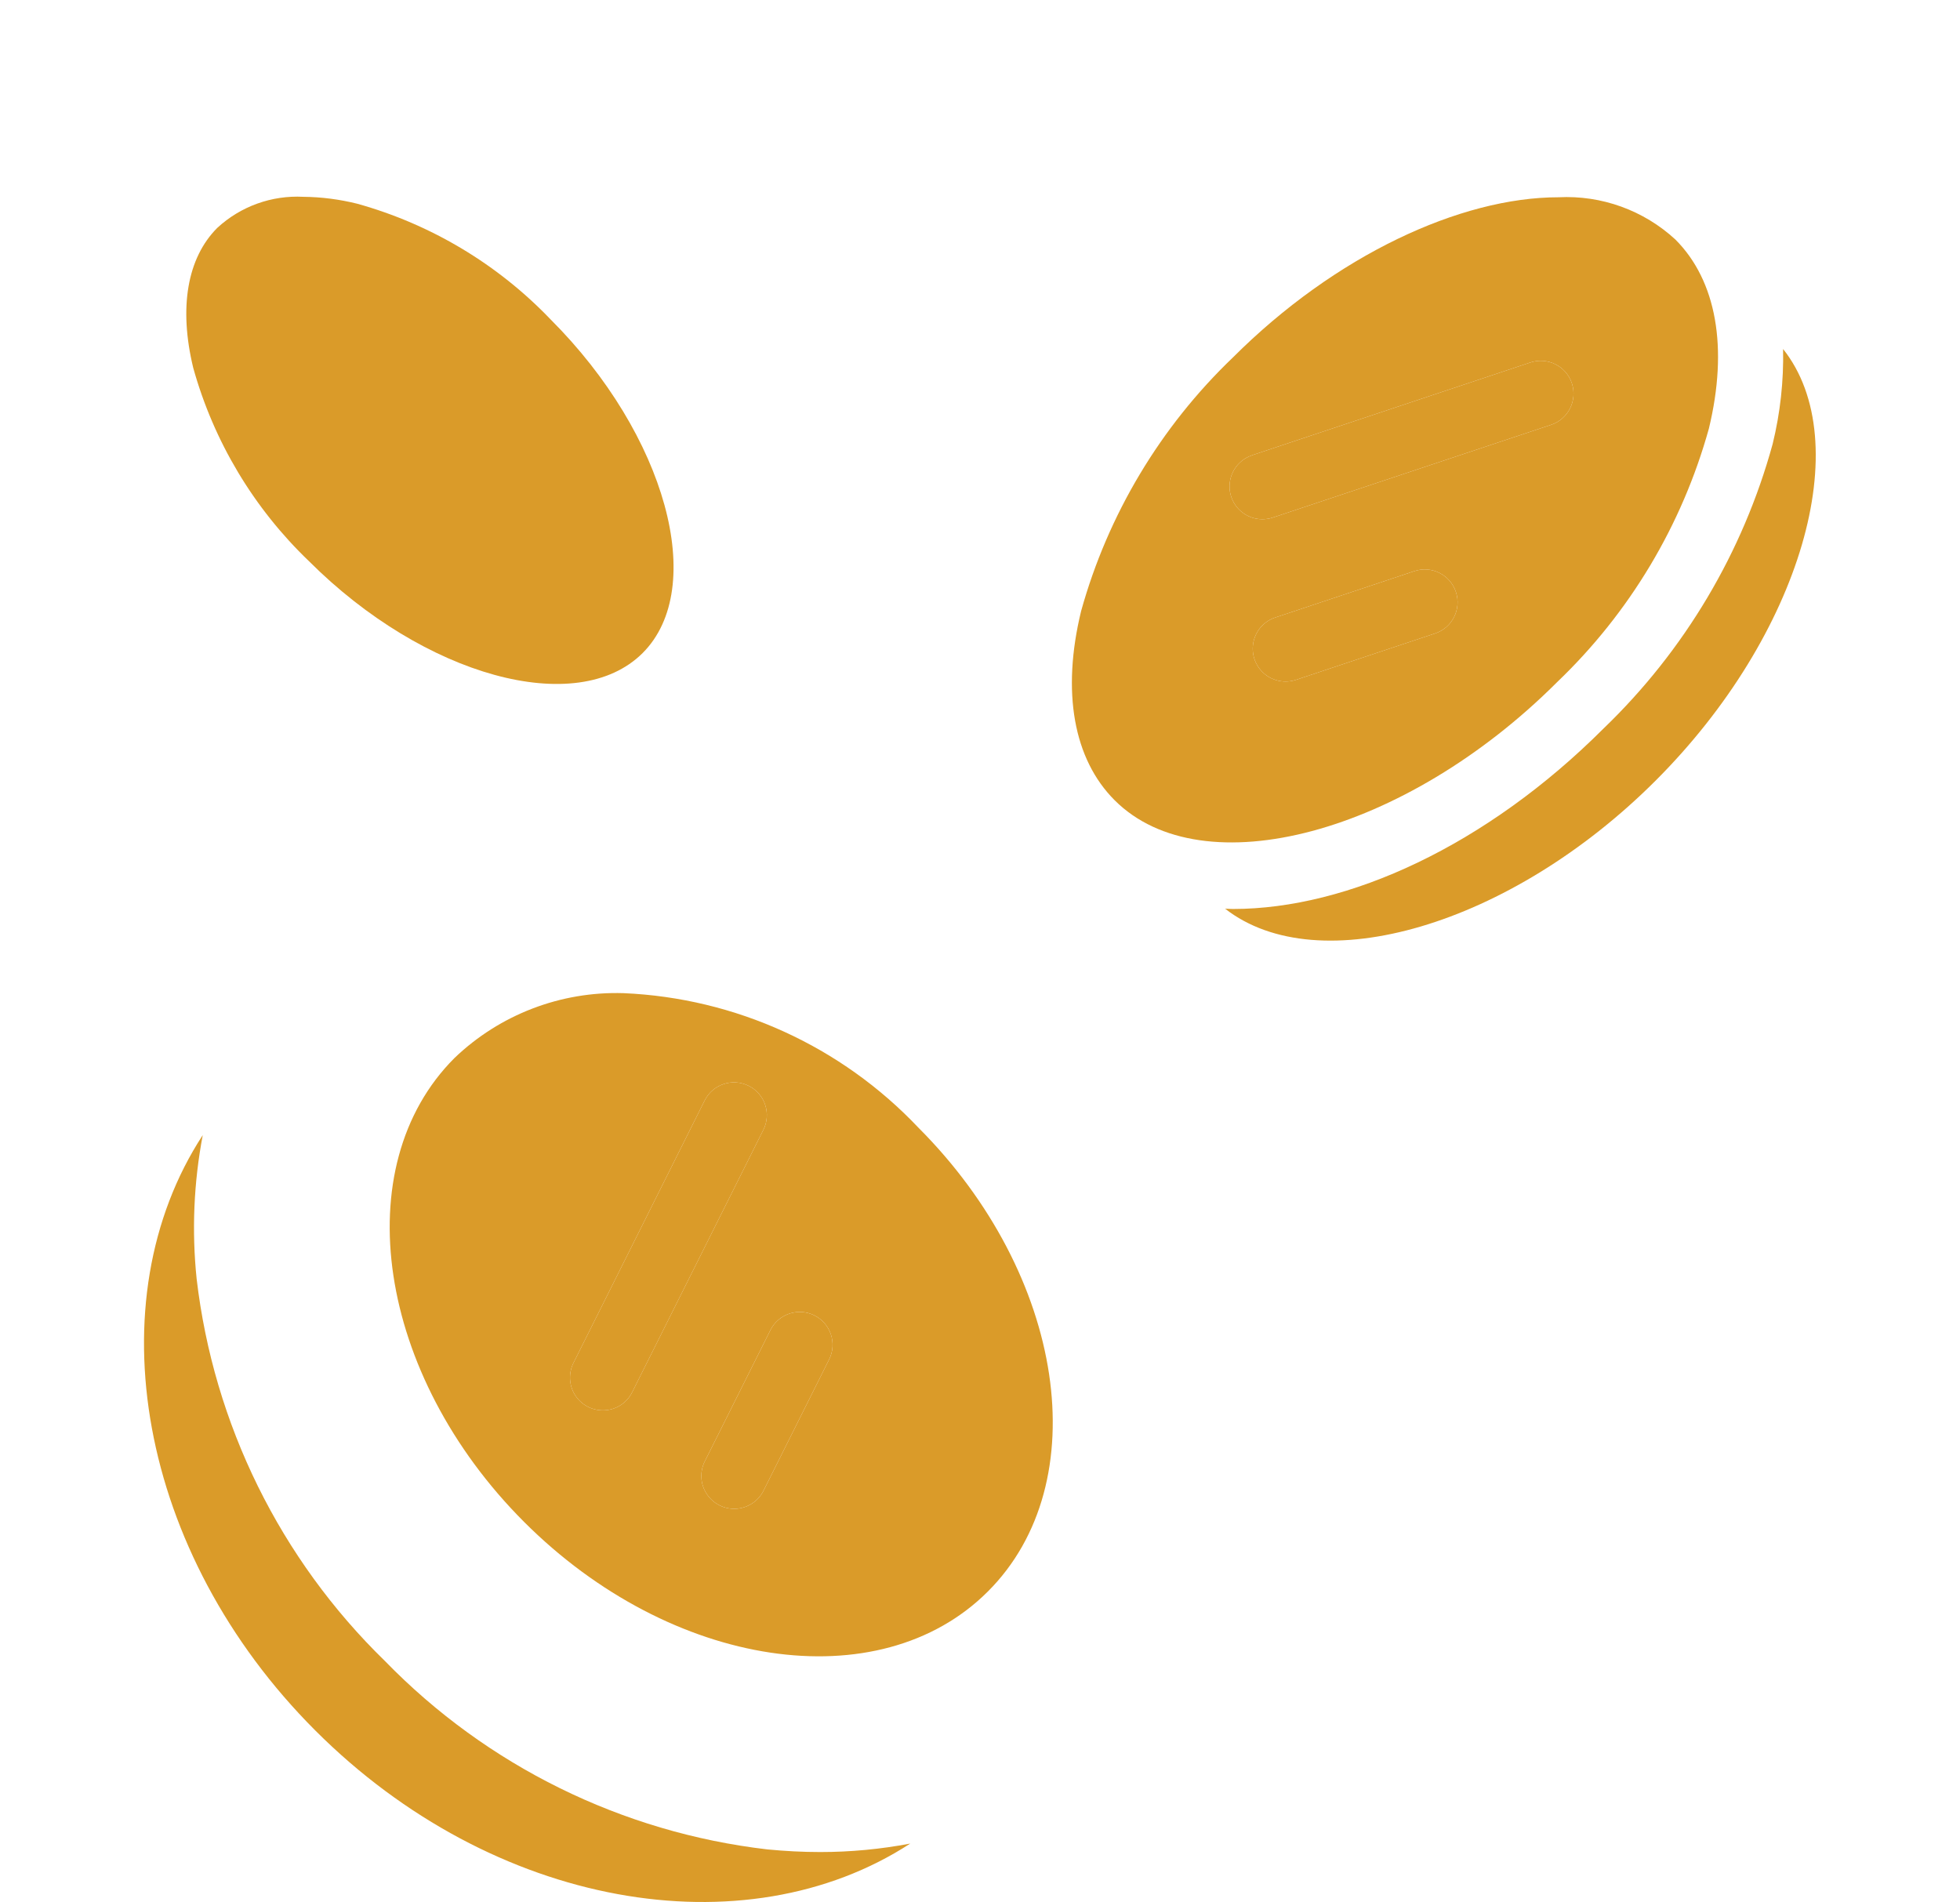 <svg width="34" height="33" viewBox="0 0 34 33" fill="none" xmlns="http://www.w3.org/2000/svg">
<g id="money 1">
<g id="Page-1">
<g id="018---More-Money">
<path id="Shape" d="M13.308 32.081C10.788 31.786 8.447 30.632 6.678 28.814C4.859 27.044 3.706 24.703 3.411 22.183C3.325 21.351 3.361 20.512 3.517 19.691C1.643 22.562 2.388 26.938 5.471 30.02C8.554 33.103 12.918 33.846 15.79 31.98C15.275 32.078 14.752 32.127 14.228 32.127C13.926 32.127 13.619 32.111 13.308 32.081Z" fill="#DA9B29"/>
<g id="Shape_2">
<path d="M10.817 17.228C9.728 17.194 8.671 17.599 7.884 18.353C5.999 20.239 6.541 23.848 9.091 26.4C11.642 28.952 15.251 29.493 17.137 27.607C19.024 25.722 18.481 22.112 15.931 19.561C14.594 18.148 12.76 17.312 10.817 17.228ZM10.457 24.465C10.26 24.465 10.077 24.363 9.973 24.196C9.869 24.028 9.86 23.819 9.948 23.642L12.224 19.09C12.364 18.809 12.706 18.695 12.988 18.836C13.269 18.976 13.383 19.318 13.242 19.599L10.966 24.151C10.87 24.344 10.673 24.466 10.457 24.465ZM14.383 23.582L13.245 25.858C13.154 26.04 12.973 26.159 12.77 26.172C12.567 26.184 12.373 26.087 12.261 25.917C12.148 25.748 12.135 25.531 12.226 25.349L13.364 23.073C13.505 22.792 13.846 22.678 14.128 22.818C14.409 22.959 14.523 23.301 14.383 23.582Z" fill="#DA9B29"/>
<path d="M10.457 24.465C10.26 24.465 10.077 24.363 9.973 24.196C9.869 24.028 9.86 23.819 9.948 23.642L12.224 19.09C12.364 18.809 12.706 18.695 12.988 18.836C13.269 18.976 13.383 19.318 13.242 19.599L10.966 24.151C10.87 24.344 10.673 24.466 10.457 24.465Z" fill="#DA9B29"/>
<path d="M14.383 23.582L13.245 25.858C13.154 26.04 12.973 26.159 12.77 26.172C12.567 26.184 12.373 26.087 12.261 25.917C12.148 25.748 12.135 25.531 12.226 25.349L13.364 23.073C13.505 22.792 13.846 22.678 14.128 22.818C14.409 22.959 14.523 23.301 14.383 23.582Z" fill="#DA9B29"/>
</g>
<path id="Shape_3" d="M5.361 9.736C7.361 11.735 10.01 12.462 11.147 11.329C12.283 10.195 11.554 7.543 9.554 5.544C8.636 4.584 7.476 3.89 6.197 3.534C5.891 3.458 5.577 3.417 5.262 3.414C4.713 3.385 4.175 3.579 3.77 3.952C3.248 4.474 3.099 5.336 3.352 6.381C3.708 7.66 4.402 8.818 5.361 9.736Z" fill="#DA9B29"/>
<path id="Shape_4" d="M30.931 6.054C30.943 6.609 30.882 7.163 30.75 7.702C30.235 9.58 29.222 11.285 27.818 12.636C25.786 14.667 23.387 15.768 21.389 15.768C21.342 15.768 21.297 15.764 21.252 15.763C22.87 17.026 26.197 16.064 28.721 13.54C31.254 11.007 32.213 7.666 30.931 6.054Z" fill="#DA9B29"/>
<g id="Shape_5">
<path d="M27.013 11.831C28.27 10.629 29.178 9.11 29.644 7.434C29.982 6.033 29.776 4.869 29.063 4.155C28.513 3.648 27.782 3.384 27.035 3.422C25.337 3.422 23.162 4.427 21.385 6.203C20.129 7.406 19.22 8.925 18.754 10.6C18.413 12.003 18.622 13.168 19.336 13.882C20.861 15.405 24.376 14.468 27.013 11.831ZM24.895 10.988L22.481 11.793C22.288 11.857 22.075 11.814 21.923 11.679C21.771 11.543 21.702 11.338 21.743 11.138C21.784 10.939 21.928 10.776 22.121 10.712L24.535 9.907C24.833 9.807 25.156 9.969 25.255 10.267C25.355 10.566 25.193 10.889 24.895 10.988ZM21.719 7.897L26.546 6.288C26.845 6.188 27.168 6.35 27.267 6.648C27.366 6.947 27.205 7.269 26.907 7.369L22.079 8.978C22.021 8.997 21.96 9.007 21.898 9.007C21.619 9.007 21.381 8.805 21.336 8.529C21.292 8.254 21.454 7.986 21.719 7.898V7.897Z" fill="#DA9B29"/>
<path d="M21.719 7.897L26.546 6.288C26.845 6.188 27.168 6.35 27.267 6.648C27.366 6.947 27.205 7.269 26.907 7.369L22.079 8.978C22.021 8.997 21.96 9.007 21.898 9.007C21.619 9.007 21.381 8.805 21.336 8.529C21.292 8.254 21.454 7.986 21.719 7.898V7.897Z" fill="#DA9B29"/>
<path d="M24.895 10.988L22.481 11.793C22.288 11.857 22.075 11.814 21.923 11.679C21.771 11.543 21.702 11.338 21.743 11.138C21.784 10.939 21.928 10.776 22.121 10.712L24.535 9.907C24.833 9.807 25.156 9.969 25.255 10.267C25.355 10.566 25.193 10.889 24.895 10.988Z" fill="#DA9B29"/>
</g>
</g>
</g>
</g>
</svg>
